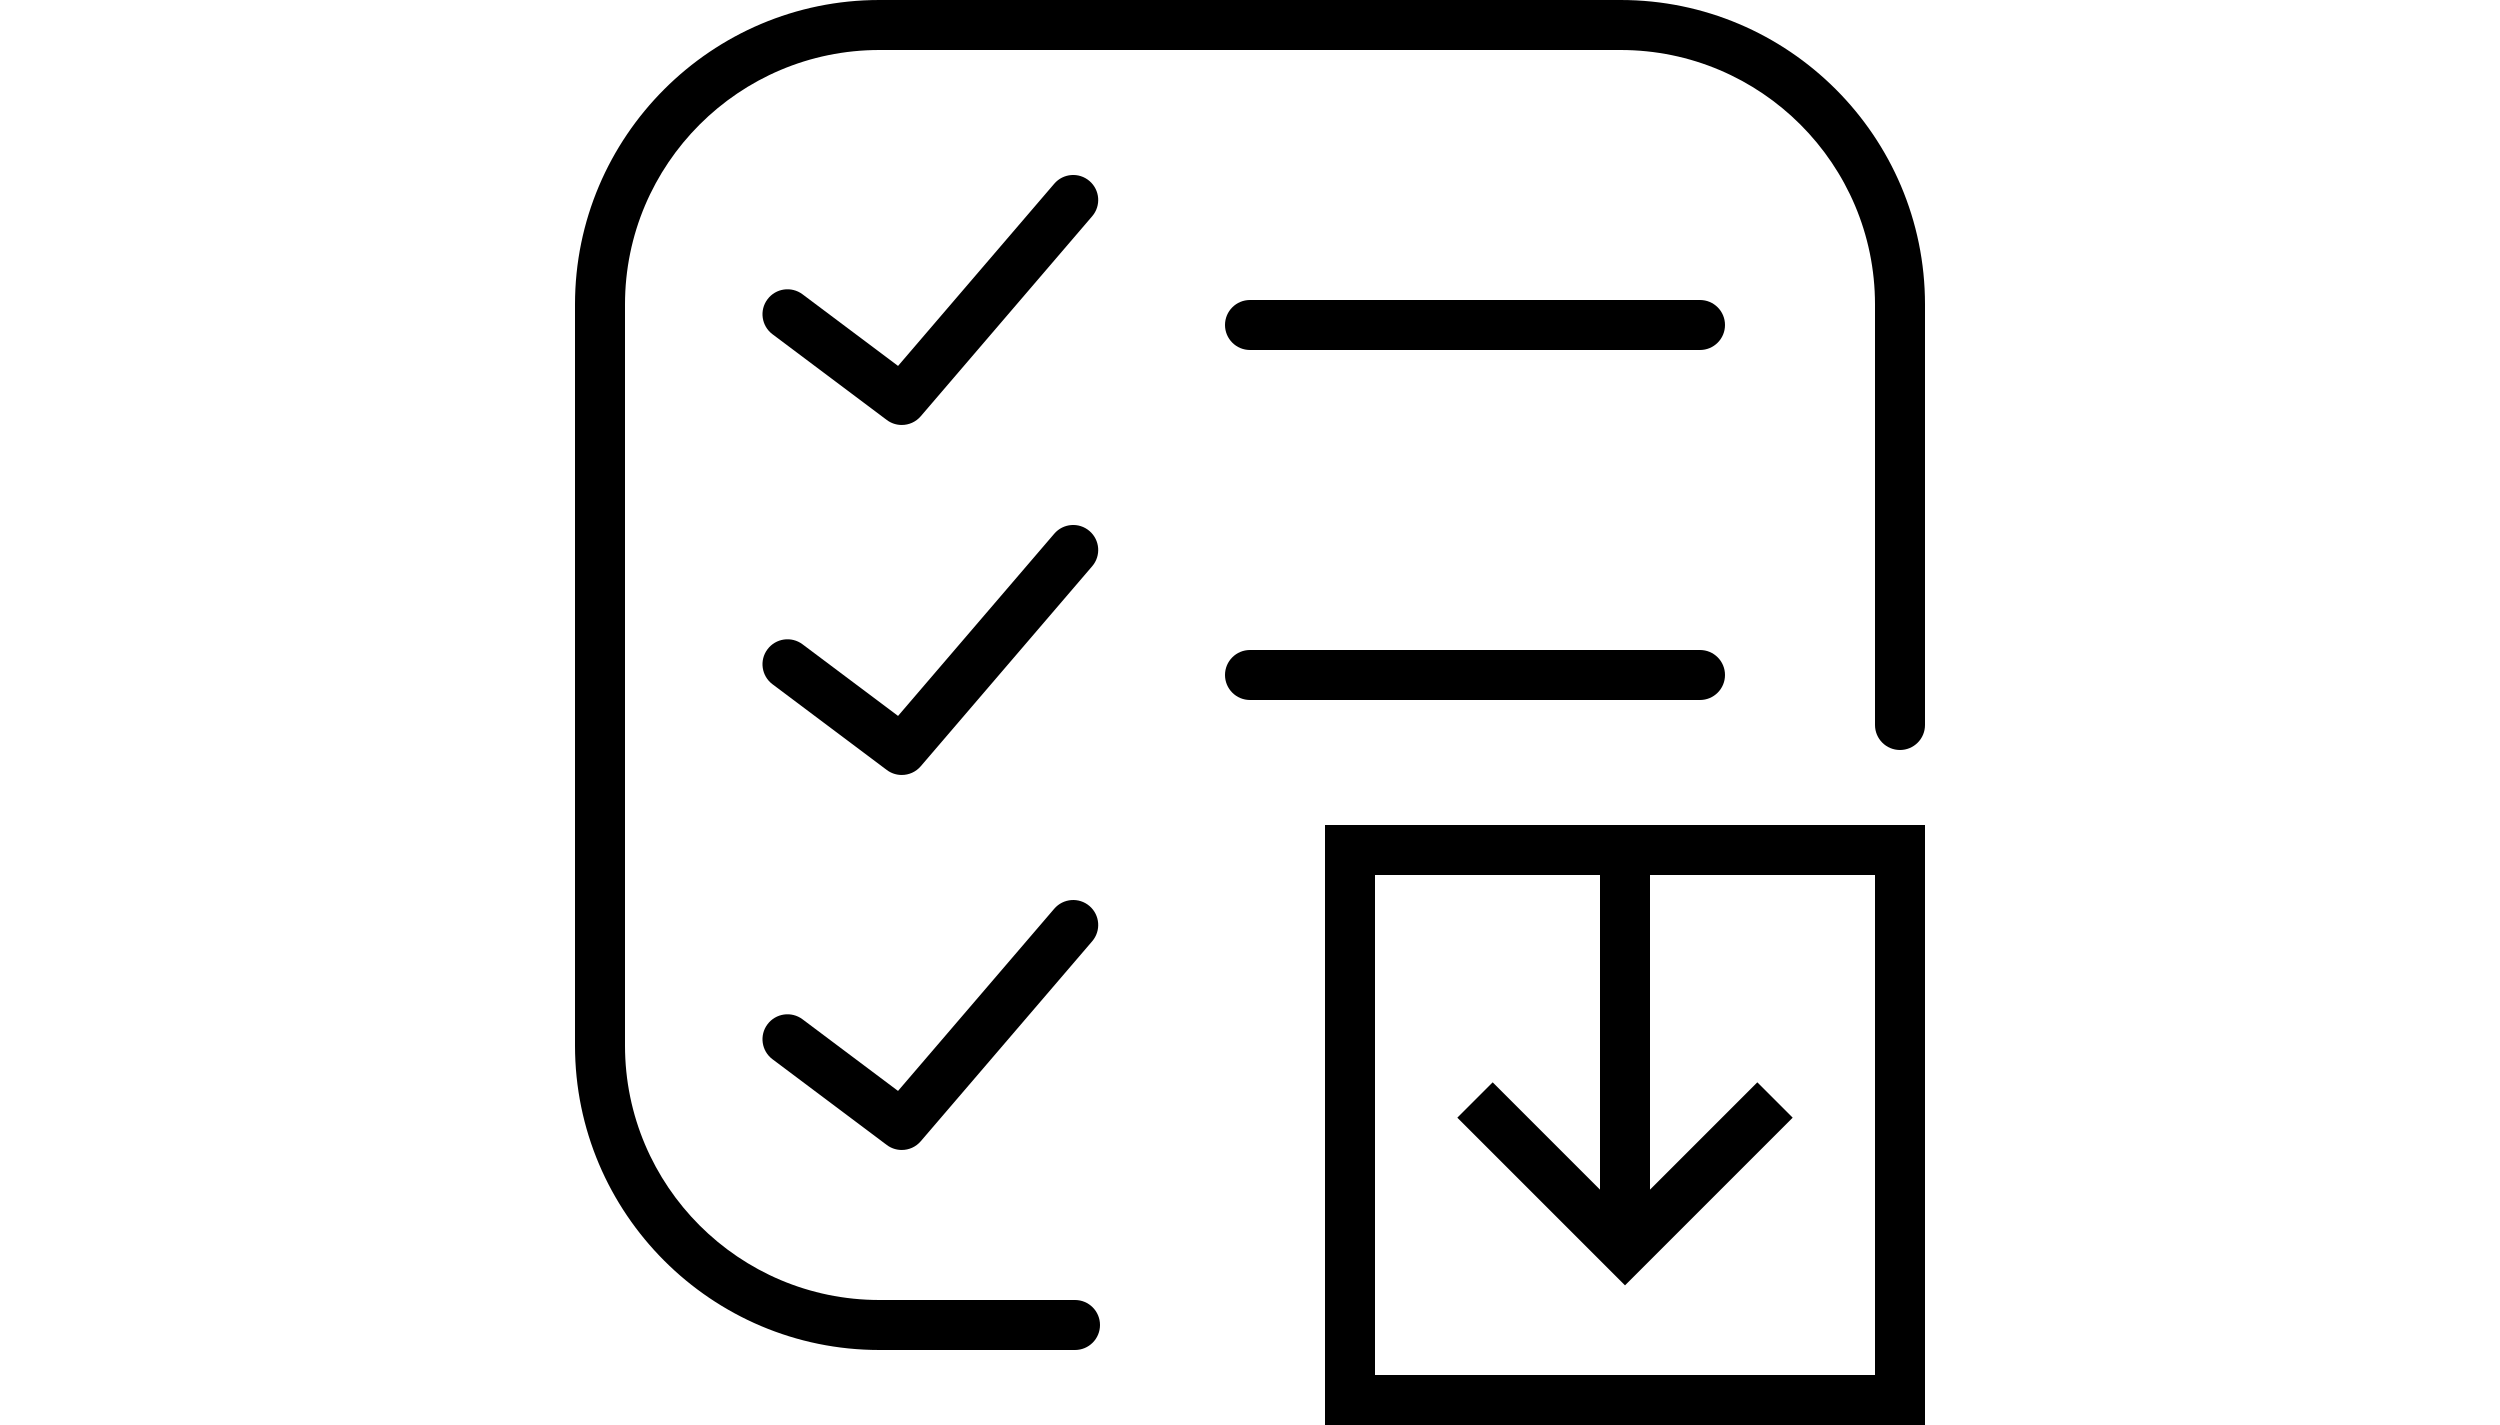 <svg version="1.1" id="Capa_1" width="100" heigth="100" xmlns="http://www.w3.org/2000/svg"
    xmlns:xlink="http://www.w3.org/1999/xlink" x="0px" y="0px" viewBox="0 0 57 57"
    style="margin: auto;">
    <g>
        <path d="M31.5,57h24V33h-24V57z M33.5,35h9v12.586l-4.293-4.293l-1.414,1.414l6.707,6.707l6.707-6.707l-1.414-1.414L44.5,47.586V35
    h9v20h-20V35z" />
        <path
            d="M28.5,14h18c0.553,0,1-0.447,1-1s-0.447-1-1-1h-18c-0.552,0-1,0.447-1,1S27.948,14,28.5,14z" />
        <path
            d="M47.5,27c0-0.553-0.447-1-1-1h-18c-0.552,0-1,0.447-1,1s0.448,1,1,1h18C47.053,28,47.5,27.553,47.5,27z" />
        <path d="M22.08,7.241c-0.418-0.36-1.051-0.313-1.41,0.108l-6.248,7.288L10.6,11.771c-0.443-0.33-1.069-0.242-1.4,0.2
    c-0.332,0.441-0.242,1.068,0.2,1.399l4.571,3.429c0.18,0.135,0.39,0.2,0.6,0.2c0.283,0,0.563-0.119,0.76-0.35l6.857-8
    C22.547,8.231,22.499,7.601,22.08,7.241z" />
        <path d="M22.08,21.241c-0.418-0.36-1.051-0.313-1.41,0.108l-6.248,7.288L10.6,25.771c-0.443-0.331-1.069-0.241-1.4,0.2
    c-0.332,0.441-0.242,1.068,0.2,1.399l4.571,3.429c0.18,0.135,0.39,0.2,0.6,0.2c0.283,0,0.563-0.119,0.76-0.35l6.857-8
    C22.547,22.231,22.499,21.601,22.08,21.241z" />
        <path d="M20.669,36.35l-6.248,7.287L10.6,40.771c-0.443-0.331-1.069-0.241-1.4,0.2c-0.332,0.441-0.242,1.068,0.2,1.399l4.571,3.429
    c0.18,0.135,0.39,0.2,0.6,0.2c0.283,0,0.563-0.119,0.76-0.35l6.857-7.999c0.359-0.419,0.311-1.05-0.108-1.409
    C21.662,35.882,21.029,35.93,20.669,36.35z" />
        <path d="M43.324,0H13.676C6.962,0,1.5,5.462,1.5,12.176v29.648C1.5,48.538,6.962,54,13.676,54H21.5c0.552,0,1-0.447,1-1
    s-0.448-1-1-1h-7.824C8.065,52,3.5,47.436,3.5,41.824V12.176C3.5,6.564,8.065,2,13.676,2h29.648C48.936,2,53.5,6.564,53.5,12.176
    V29c0,0.553,0.447,1,1,1s1-0.447,1-1V12.176C55.5,5.462,50.038,0,43.324,0z" />
    </g>
</svg>